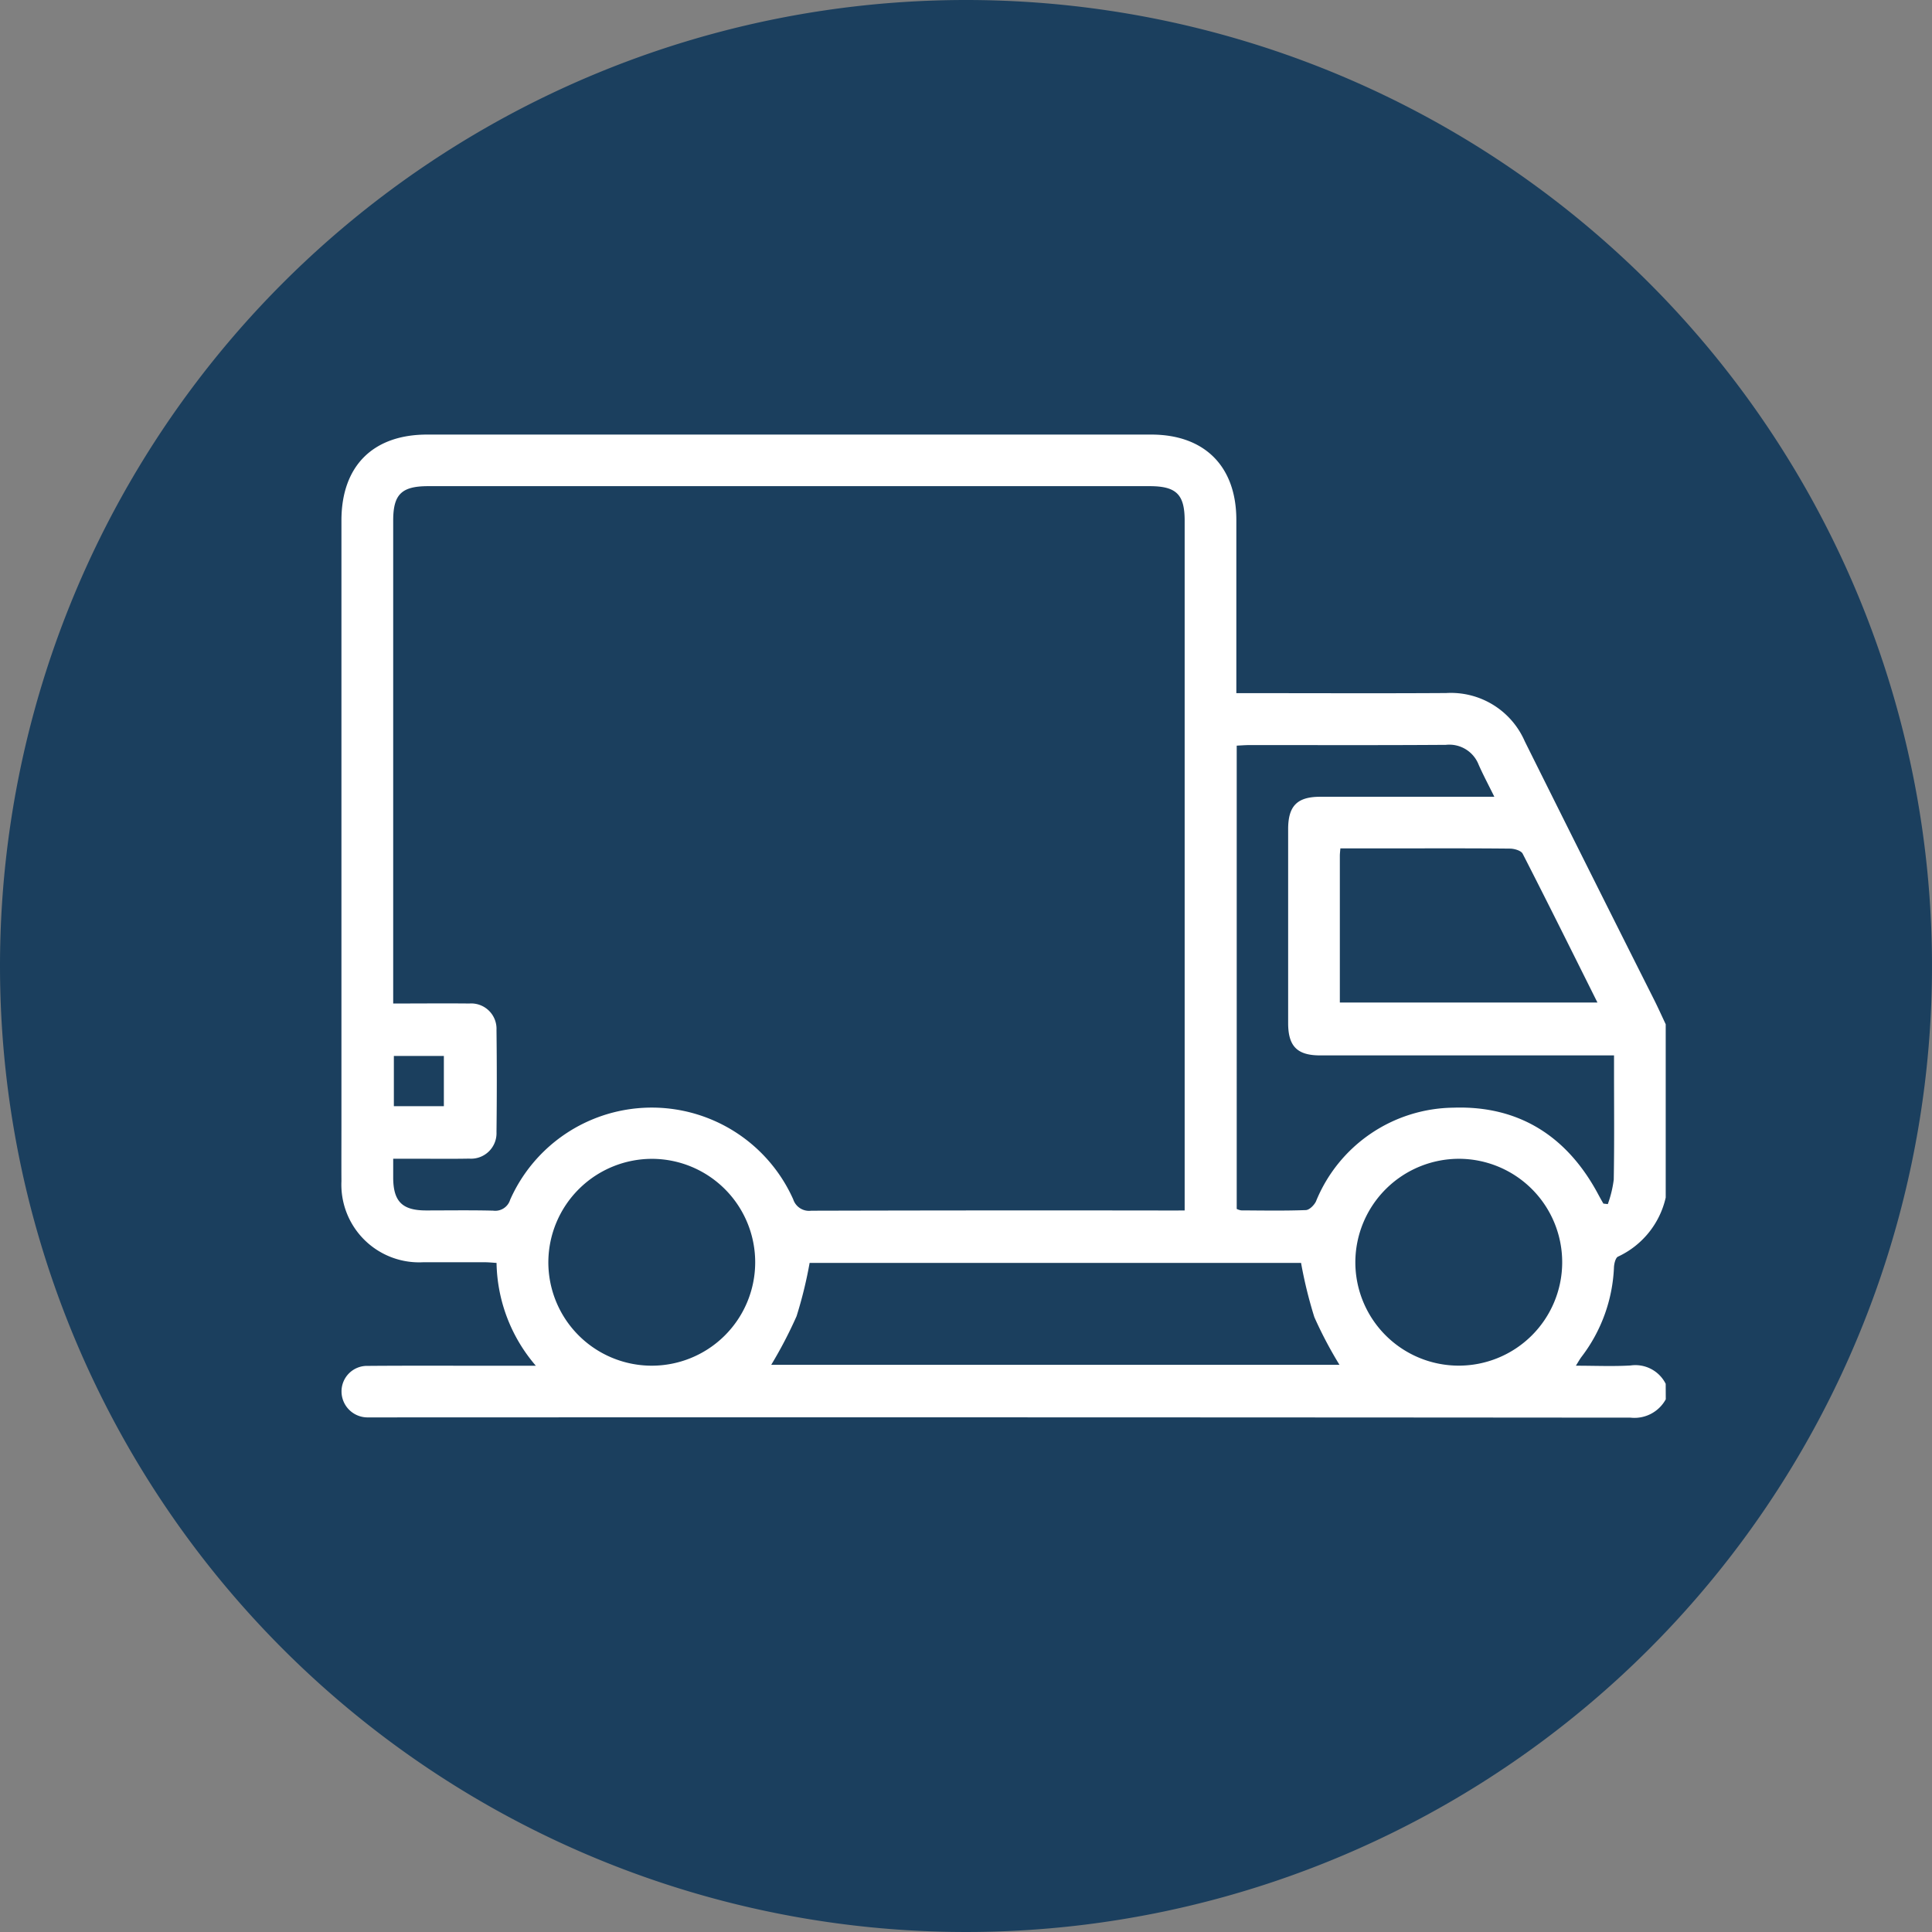 <svg xmlns="http://www.w3.org/2000/svg" width="124" height="124" viewBox="0 0 124 124">
  <rect x="0" y="0" width="124" height="124" fill="#808080" stroke="none"/>
  <g id="Grupo_1075448" data-name="Grupo 1075448" transform="translate(-1091.087 -6769.165)">
    <g id="Grupo_159184" data-name="Grupo 159184" transform="translate(706.087 4711.165)">
      <path id="Unión_12" data-name="Unión 12" d="M8438,11700a62,62,0,1,1-62,62A62,62,0,0,1,8438,11700Z" transform="translate(-7991 -9642)" fill="#1b3f5e"/>
      <circle id="Elipse_4842" data-name="Elipse 4842" cx="48" cy="48" r="48" transform="translate(399 2072)" fill="#1b3f5e"/>
    </g>
    <path id="Trazado_271238" data-name="Trazado 271238" d="M405.985,559.571a2.287,2.287,0,0,1-2.257,1.178q-40.249-.032-80.5-.016c-.194,0-.388.007-.581,0a1.67,1.67,0,0,1-1.655-1.632,1.637,1.637,0,0,1,1.688-1.674c2.711-.022,5.422-.008,8.133-.009h2.651a10.38,10.38,0,0,1-2.523-6.6c-.258-.016-.5-.042-.738-.043-1.327,0-2.655,0-3.983,0a4.989,4.989,0,0,1-5.234-5.2c-.007-1.162,0-2.323,0-3.485q0-19.462,0-38.922c0-3.491,2.018-5.515,5.5-5.515q23.235,0,46.473,0c3.428,0,5.462,2.04,5.464,5.472q0,5.063,0,10.124v1h.935c4.177,0,8.354.019,12.531-.007a5.167,5.167,0,0,1,5.045,3.095q4.135,8.309,8.307,16.6c.258.516.495,1.042.74,1.564v11.123a5.522,5.522,0,0,1-3.061,3.79c-.16.073-.248.444-.26.683a10.136,10.136,0,0,1-2.079,5.745c-.119.157-.213.332-.365.573,1.251,0,2.385.053,3.512-.015a2.175,2.175,0,0,1,2.252,1.177Zm-30.879-12.119v-.876q0-21.7,0-43.4c0-1.685-.538-2.212-2.249-2.212h-46.3c-1.715,0-2.249.525-2.249,2.21q0,15.058,0,30.119v.876c1.687,0,3.284-.016,4.882,0a1.626,1.626,0,0,1,1.748,1.7q.039,3.278,0,6.555a1.635,1.635,0,0,1-1.754,1.7c-1.189.022-2.379.006-3.568.007h-1.308c0,.492,0,.851,0,1.21.006,1.529.576,2.106,2.1,2.109,1.438,0,2.877-.023,4.314.013a1,1,0,0,0,1.093-.7,9.942,9.942,0,0,1,18.167-.027,1.07,1.07,0,0,0,1.16.731q11.533-.03,23.067-.013Zm3.341-.1a1,1,0,0,0,.288.094c1.383.007,2.767.033,4.149-.019.228-.008.535-.316.65-.558a9.644,9.644,0,0,1,8.821-6.015c4.237-.146,7.341,1.868,9.321,5.612.1.185.2.364.306.545l.283.032a7.234,7.234,0,0,0,.381-1.572c.042-2.323.018-4.648.018-6.972v-1h-1.018q-8.922,0-17.846,0c-1.472,0-2.051-.586-2.052-2.072q0-6.225,0-12.451c0-1.487.579-2.074,2.047-2.076q5.1-.005,10.21,0h.977c-.382-.775-.719-1.405-1.007-2.058a2.019,2.019,0,0,0-2.1-1.275c-4.205.03-8.411.013-12.617.015-.265,0-.53.023-.811.036Zm-29.878,10.007h36.474a26.346,26.346,0,0,1-1.614-3.064,28.607,28.607,0,0,1-.852-3.477H351.035a27.449,27.449,0,0,1-.838,3.421,27.982,27.982,0,0,1-1.627,3.12m36.5-23.253H401.6c-1.623-3.248-3.19-6.411-4.8-9.552-.1-.2-.534-.325-.814-.327-2.489-.026-4.978-.015-7.466-.015H385.1c-.016.213-.034.345-.034.477,0,3.121,0,6.244,0,9.418m-50.8,16.631a6.638,6.638,0,1,0,6.692-6.6,6.658,6.658,0,0,0-6.692,6.6m51.795.007a6.638,6.638,0,1,0,6.684-6.61,6.656,6.656,0,0,0-6.684,6.61m-61.71-9.987h3.209v-3.223h-3.209Z" transform="translate(792.015 6299.404)" fill="#fff"/>
  </g>
</svg>
